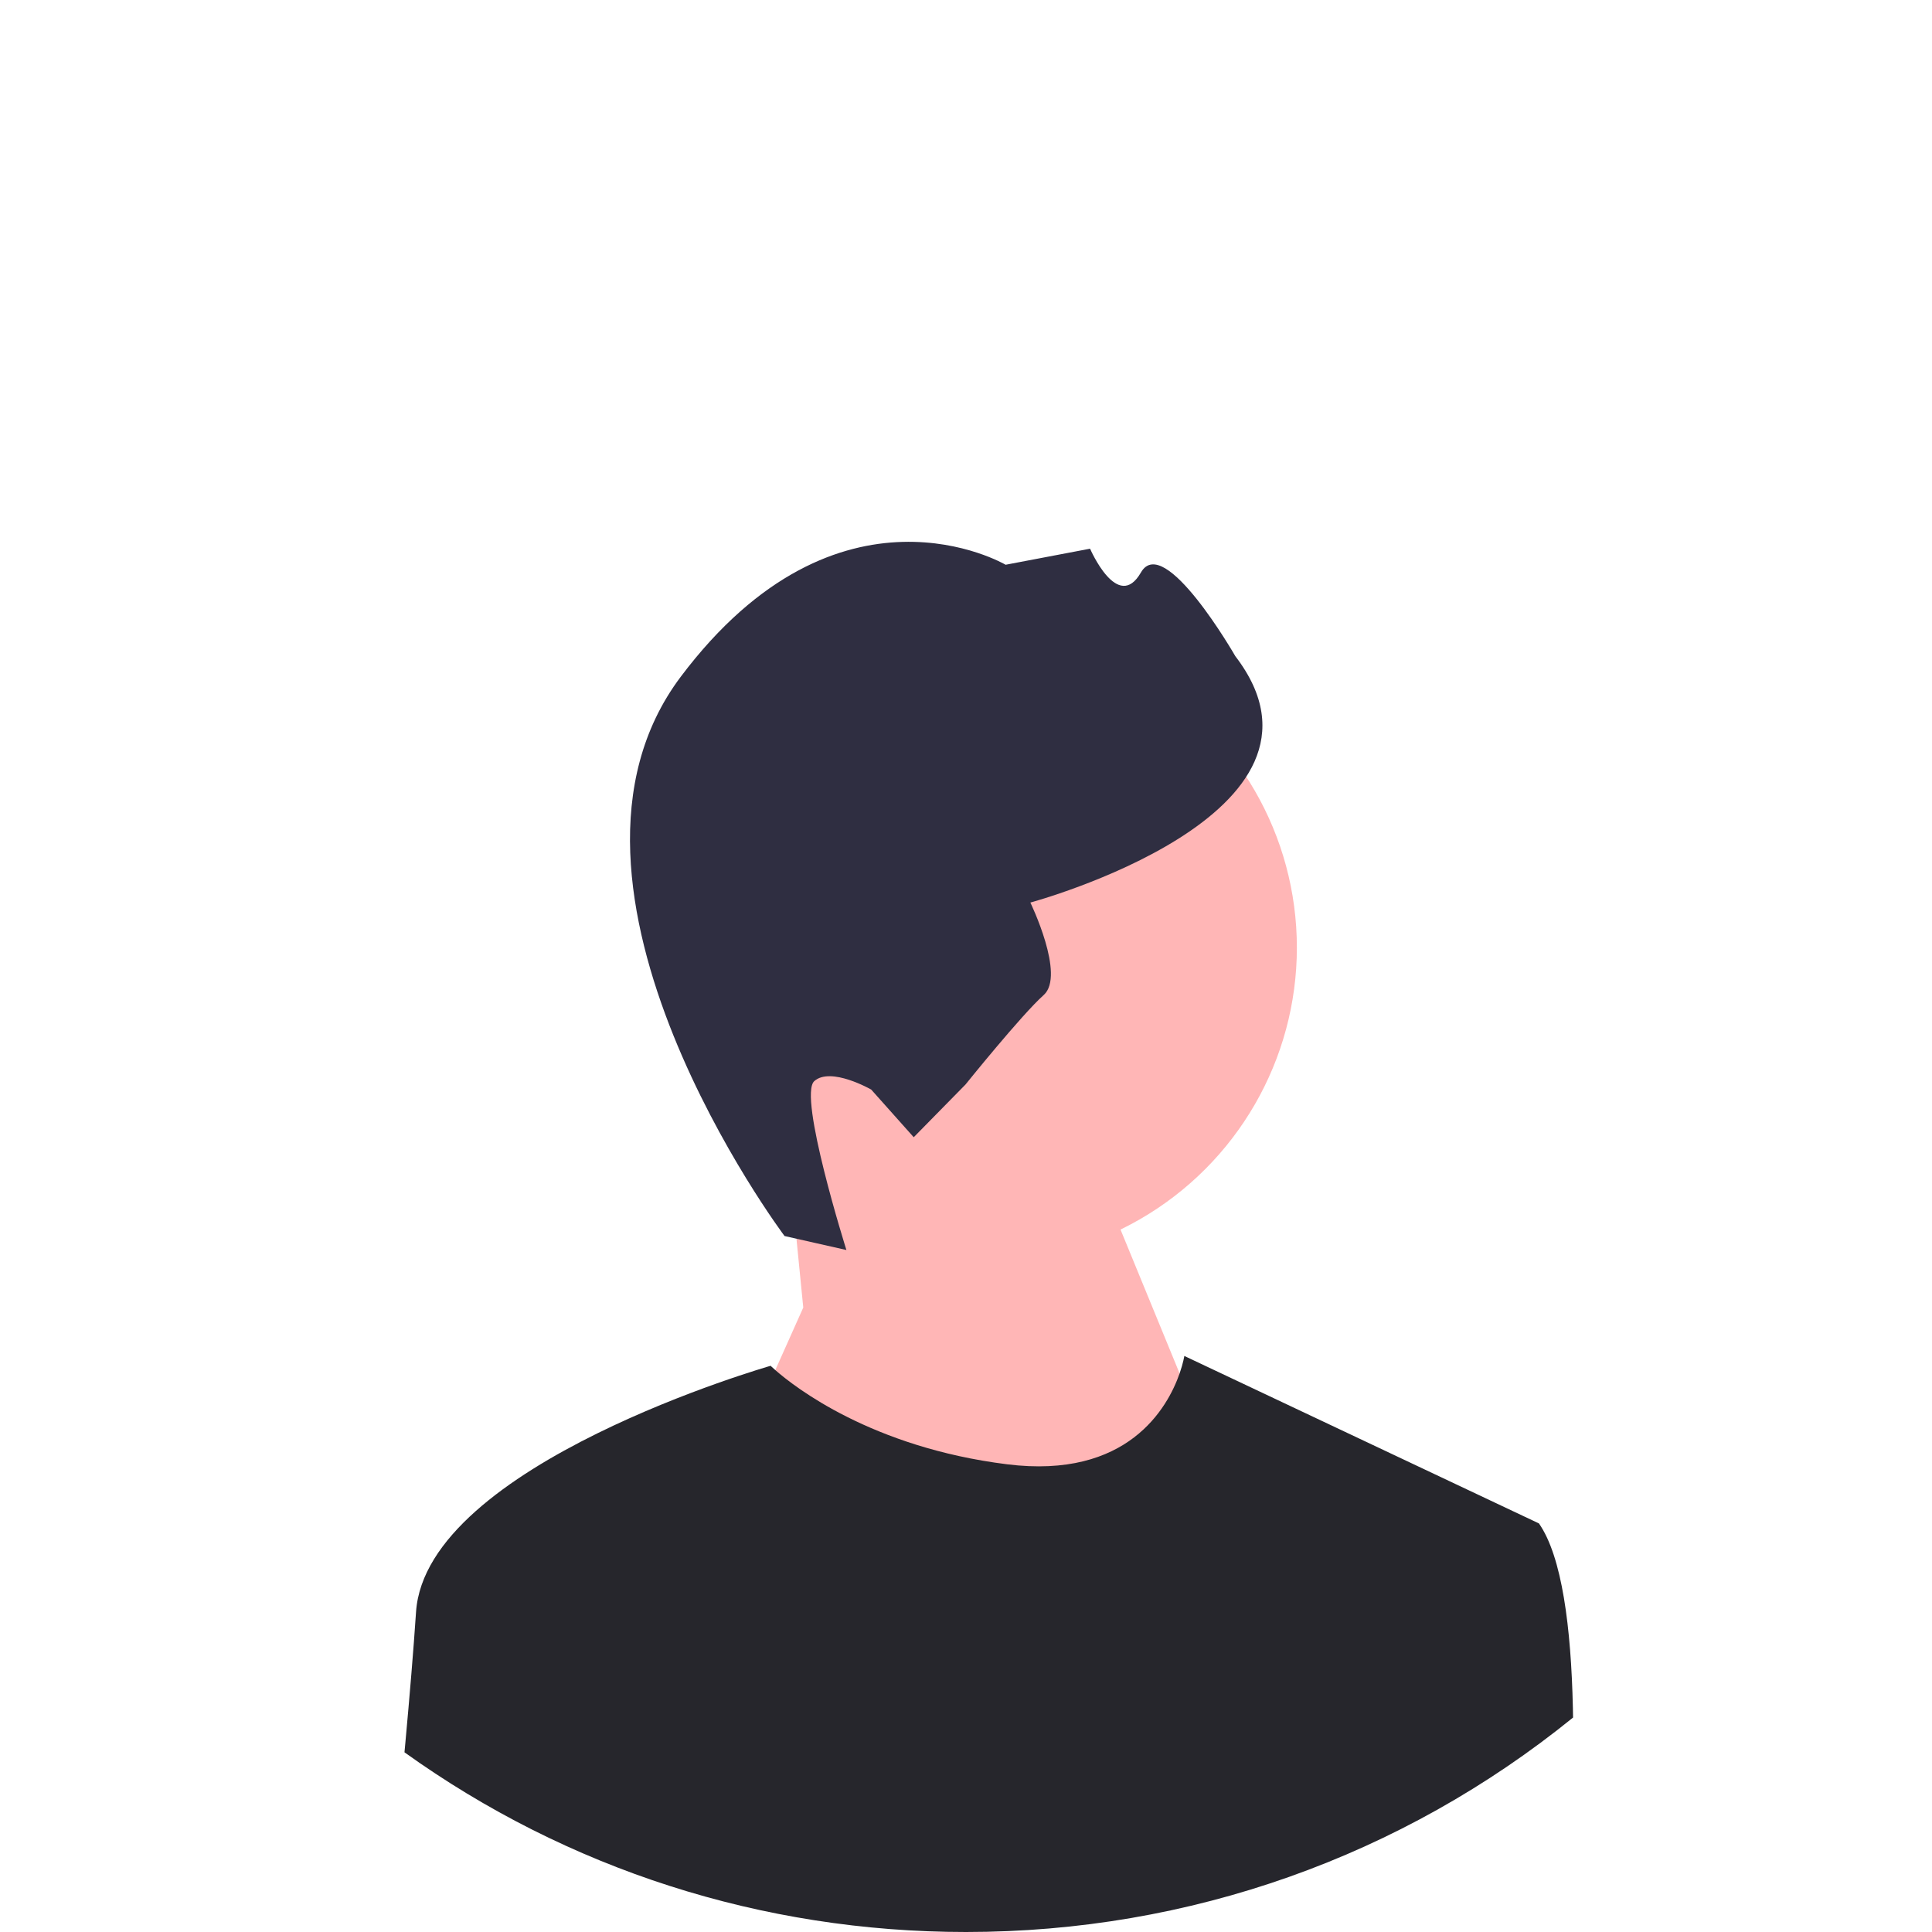 <svg xmlns="http://www.w3.org/2000/svg" width="532" height="532" viewBox="0 0 532 532"
	 xmlns:xlink="http://www.w3.org/1999/xlink" role="img" artist="Katerina Limpitsouni" source="https://undraw.co/">
	<circle cx="270.76" cy="260.934" r="86.349" fill="#ffb6b6"/>
	<polygon
		points="221.19 360.052 217.289 320.618 295.19 306.052 341.19 418.052 261.19 510.052 204.19 398.052 221.19 360.052"
		fill="#ffb6b6"/>
	<path
		d="m216.037,340.357l17.031,3.848s-13.388-42.455-8.844-46.508c4.544-4.053,15.68,2.333,15.68,2.333l11.702,13.12,14.254-14.512s15.475-19.242,21.534-24.646-3.673-25.464-3.673-25.464c0,0,89.892-24.239,56.443-67.84,0,0-19.611-34.185-25.997-23.049-6.386,11.136-14.002-6.55-14.002-6.55l-23.254,4.422s-45.894-27.06-89.453,30.83c-43.559,57.89,28.579,154.016,28.579,154.016h-0Z"
		fill="#2f2e41"/>
	<path
		d="m433.16,472.95c-47.19,38.26-105.57,59.05-167.16,59.05-56.24,0-109.81-17.34-154.62-49.48.08-.84.16-1.67.23-2.5,1.19-13,2.25-25.64,2.95-36.12,2.71-40.69,97.64-67.81,97.64-67.81,0,0,.43.43,1.29,1.18,5.24,4.6,26.51,21.28,63.81,25.94,33.26,4.16,44.21-15.57,47.52-25.02,1-2.88,1.3-4.81,1.3-4.81l97.64,46.11c6.37,9.1,8.86,28.7,9.35,50.73.02.91.04,1.81.05,2.73Z"
		fill="#26262C"/>
<!--	<path-->
<!--		d="m454.09003,77.91003C403.85004,27.66998,337.05005,0,266,0S128.15002,27.66998,77.91003,77.91003C27.67004,128.15002,0,194.95001,0,266c0,64.85004,23.05005,126.16003,65.29004,174.57001,4.02997,4.63,8.23999,9.14001,12.62,13.52002,1.02997,1.02997,2.07001,2.06,3.12,3.06,2.79999,2.70996,5.65002,5.35999,8.54999,7.92999,1.76001,1.57001,3.54004,3.10999,5.34003,4.62,1.40997,1.19,2.82001,2.35999,4.25,3.51001.02997.02997.04999.04999.07996.07001,3.97003,3.19995,8.01001,6.27997,12.13,9.23999,44.81,32.14001,98.37999,49.47998,154.61998,49.47998,61.59003,0,119.97003-20.78998,167.16003-59.04999,3.84998-3.12,7.62-6.35999,11.32001-9.71002,3.26996-2.95996,6.46997-6.01001,9.60999-9.14996.98999-.98999,1.97998-1.98999,2.95001-3,2.70001-2.78003,5.32001-5.61005,7.88-8.48004,43.37-48.71997,67.07996-110.83997,67.07996-176.60999,0-71.04999-27.66998-137.84998-77.90997-188.08997Zm10.17999,362.20997c-2.5,2.84003-5.06,5.64001-7.67999,8.37-4.08002,4.25-8.28998,8.37-12.64001,12.34003-1.64996,1.52002-3.32001,3-5.01001,4.46997-1.91998,1.67004-3.85999,3.31-5.82996,4.92004-15.53003,12.75-32.54004,23.75-50.73004,32.70996-7.19,3.54999-14.56,6.78003-22.09998,9.67004-29.28998,11.23999-61.08002,17.39996-94.28003,17.39996-32.03998,0-62.75995-5.73999-91.19-16.23999-11.66998-4.29999-22.94995-9.40997-33.77997-15.26001-1.59003-.85999-3.16998-1.72998-4.73999-2.62-8.26001-4.67999-16.25-9.78998-23.91998-15.31-.25-.17999-.51001-.37-.76001-.54999-5.46002-3.94-10.77002-8.09003-15.90002-12.45001-1.88-1.59003-3.73999-3.20001-5.57001-4.84998-2.97998-2.65002-5.89996-5.38-8.75-8.18005-5.39996-5.28998-10.56-10.79999-15.48999-16.52997C26.09003,391.77002,2,331.65002,2,266,2,120.42999,120.43005,2,266,2s264,118.42999,264,264c0,66.66003-24.82996,127.62-65.72998,174.12Z"-->
<!--		fill="#3f3d56"/>-->
</svg>
